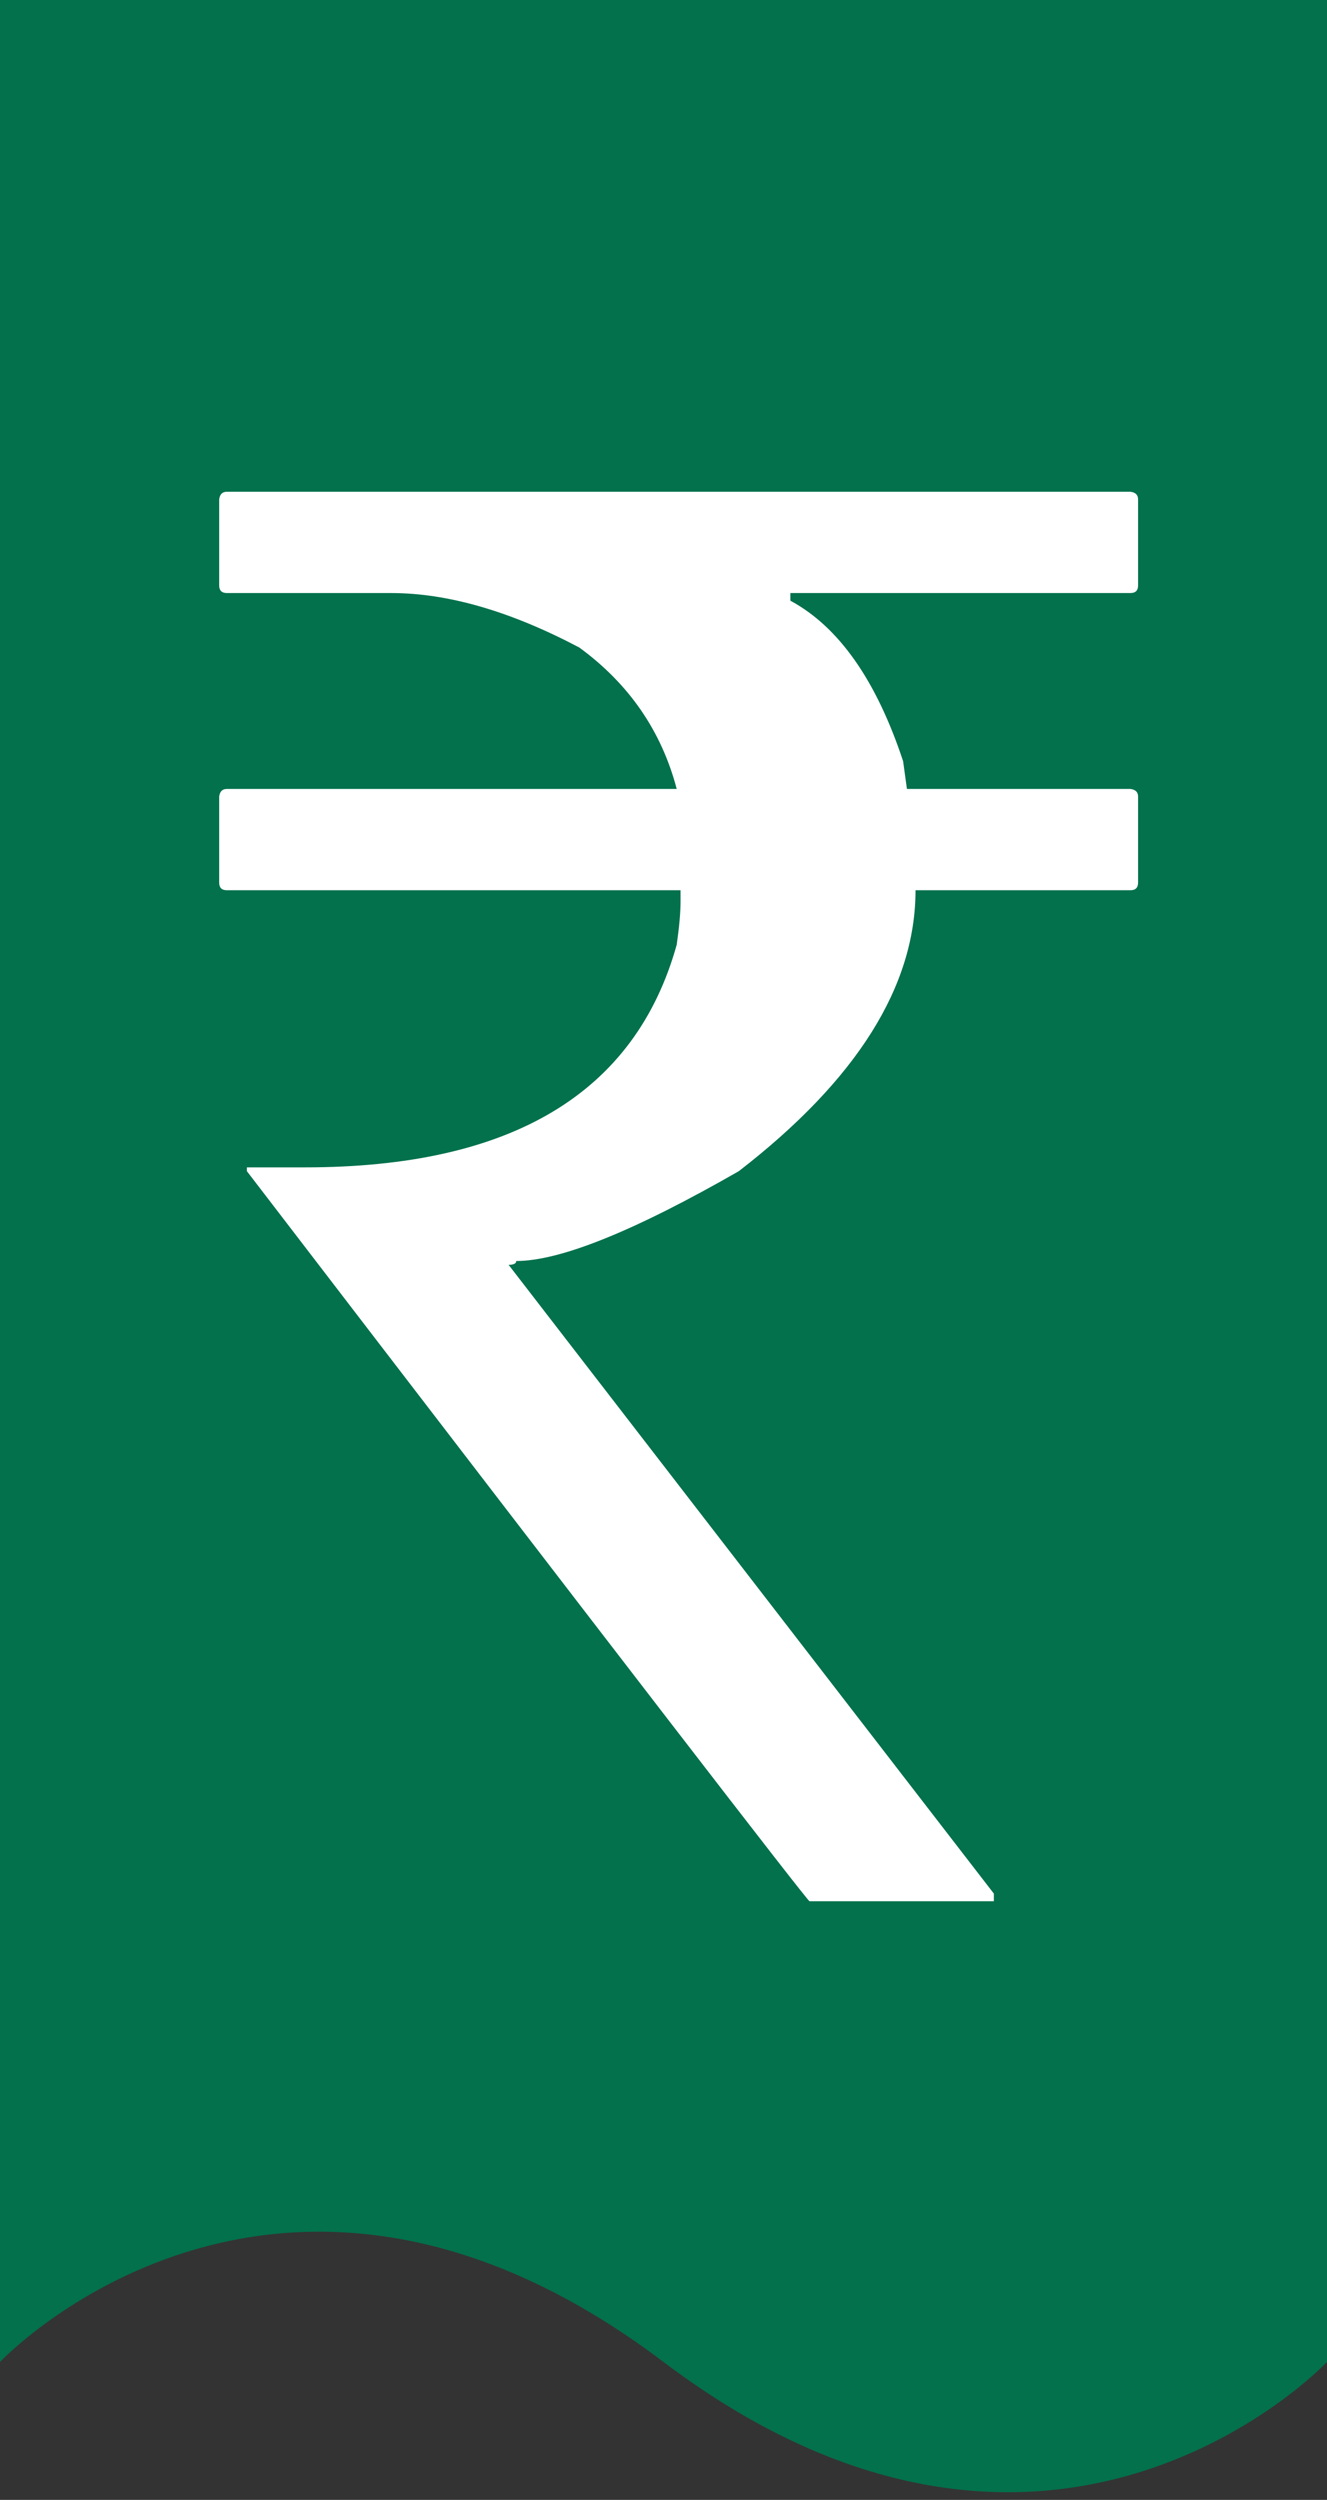 <svg width="77" height="145" viewBox="0 0 77 145" fill="none" xmlns="http://www.w3.org/2000/svg">
<rect x="0" y="0" width="77" height="145" fill="#333333" stroke="none"/>
<path d="M0 0H77V137C77 137 61 154 38.5 137C16 120 0 137 0 137V0Z" fill="#02714C"/>
<path d="M13.162 28.523H65.595C65.891 28.56 66.038 28.708 66.038 28.967V33.955C66.038 34.251 65.891 34.398 65.595 34.398H45.863V34.842C48.672 36.357 50.852 39.461 52.404 44.153L52.625 45.761H65.595C65.891 45.798 66.038 45.946 66.038 46.204V51.193C66.038 51.488 65.891 51.636 65.595 51.636H53.124C53.124 57.216 49.706 62.647 42.87 67.931C36.81 71.405 32.505 73.141 29.956 73.141C29.956 73.289 29.808 73.363 29.512 73.363L57.669 109.834V110.277H46.972C46.861 110.277 35.979 96.162 14.326 67.931V67.71H17.707C29.679 67.71 36.866 63.405 39.267 54.795C39.415 53.761 39.489 52.929 39.489 52.301V51.636H13.162C12.866 51.636 12.718 51.488 12.718 51.193V46.204C12.755 45.909 12.903 45.761 13.162 45.761H39.267C38.381 42.398 36.496 39.664 33.614 37.558C29.623 35.452 25.984 34.398 22.695 34.398H13.162C12.866 34.398 12.718 34.251 12.718 33.955V28.967C12.755 28.671 12.903 28.523 13.162 28.523Z" fill="white"/>
</svg>
